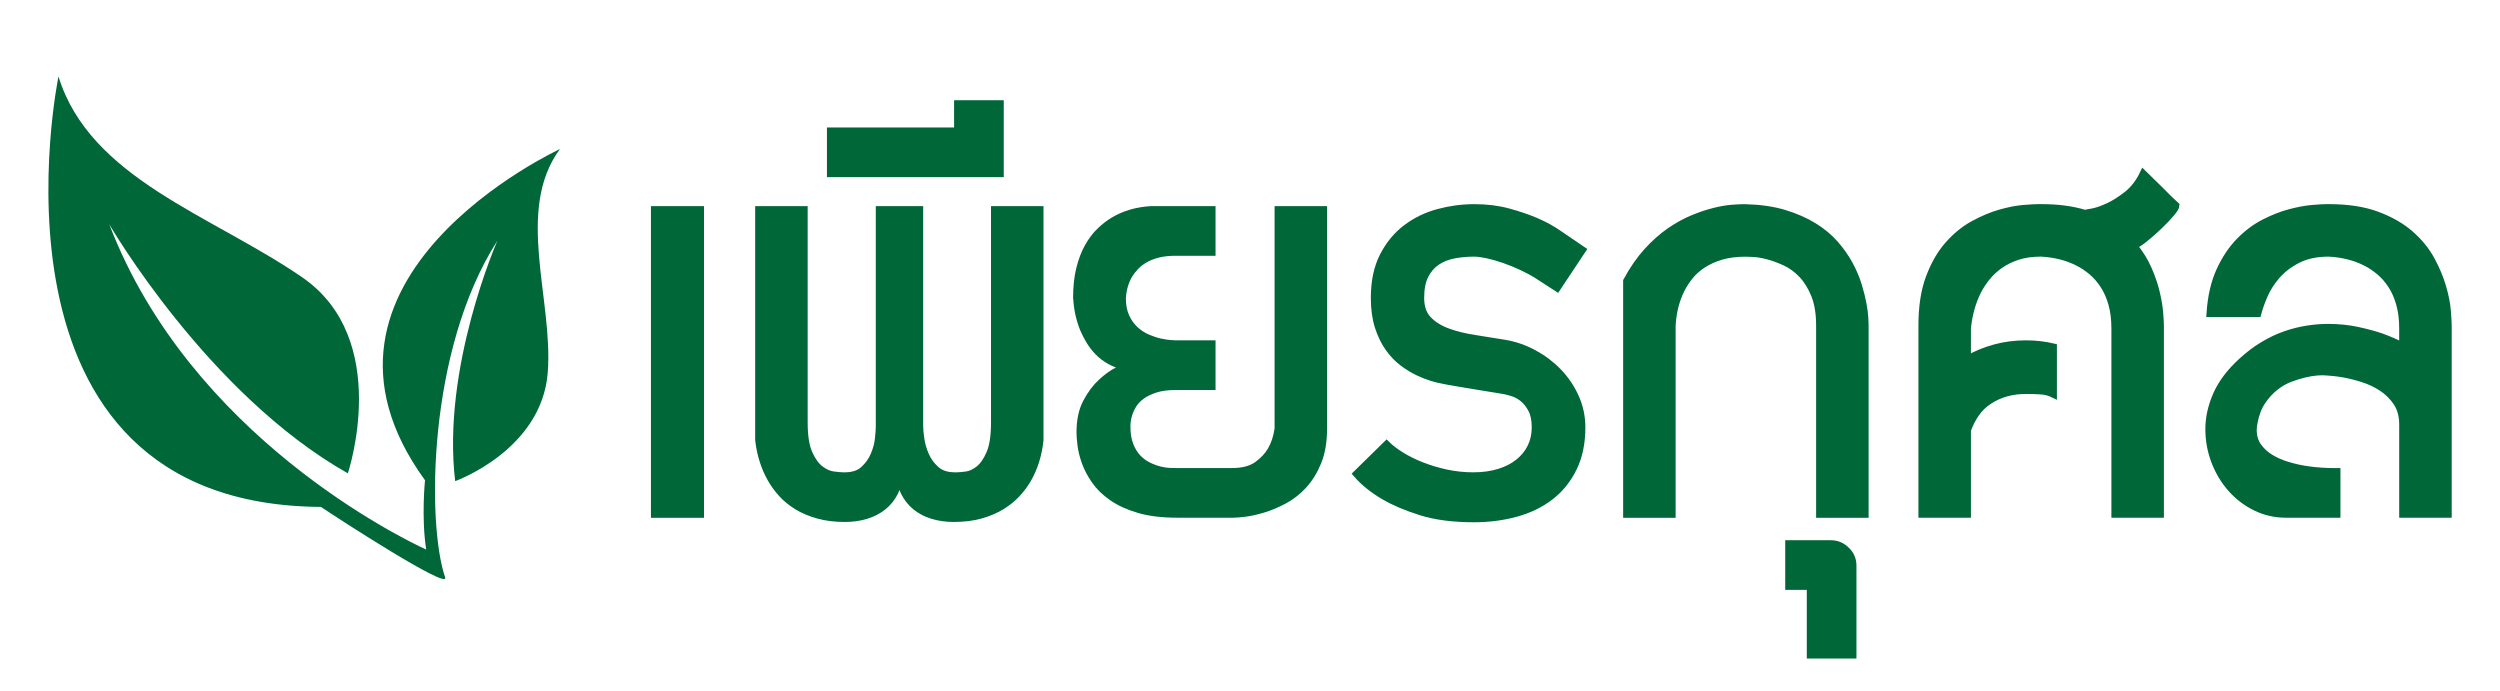 <?xml version="1.0" encoding="UTF-8" standalone="no"?>
<!-- Created with Inkscape (http://www.inkscape.org/) -->

<svg
   xmlns:dc="http://purl.org/dc/elements/1.1/"
   xmlns:cc="http://creativecommons.org/ns#"
   xmlns:rdf="http://www.w3.org/1999/02/22-rdf-syntax-ns#"
   xmlns:svg="http://www.w3.org/2000/svg"
   xmlns="http://www.w3.org/2000/svg"
   xmlns:sodipodi="http://sodipodi.sourceforge.net/DTD/sodipodi-0.dtd"
   xmlns:inkscape="http://www.inkscape.org/namespaces/inkscape"
   width="470px"
   height="130px"
   viewBox="0 0 470 130"
   version="1.1"
   id="SVGRoot"
   inkscape:version="0.92.1 r15371"
   sodipodi:docname="Piankusol_2.svg">
  <sodipodi:namedview
     id="base"
     pagecolor="#ffffff"
     bordercolor="#666666"
     borderopacity="1.0"
     inkscape:pageopacity="0.0"
     inkscape:pageshadow="2"
     inkscape:zoom="1.0893617"
     inkscape:cx="235"
     inkscape:cy="65"
     inkscape:document-units="px"
     inkscape:current-layer="layer1"
     showgrid="false"
     inkscape:window-width="1366"
     inkscape:window-height="655"
     inkscape:window-x="0"
     inkscape:window-y="27"
     inkscape:window-maximized="1" />
  <defs
     id="defs1767" />
  <g
     id="layer1"
     inkscape:groupmode="layer"
     inkscape:label="Layer 1">
    <g
       id="g320"
       transform="matrix(1.333,0,0,-1.333,83.688,108.542)">
      <path
         d="m 0,0 c -2.552,7.34 -2.558,32.024 7.363,47.468 0,0 -7.879,-17.916 -5.947,-33.898 0,0 12.207,4.36 13.057,15.324 0.793,10.23 -4.641,22.899 1.716,31.511 0,0 -39.679,-18.285 -19.029,-46.711 0,0 -0.54,-5.237 0.168,-9.776 -3.287,1.513 -33.264,15.995 -44.693,45.863 0,0 13.861,-23.939 33.642,-35.109 0,0 6.338,18.871 -6.453,27.657 -12.791,8.786 -29.888,13.878 -34.359,28.308 0,0 -12.569,-60.396 37.014,-60.701 C -15.42,8.512 0.674,-1.937 0,0"
         style="fill:#006838;fill-opacity:1;fill-rule:nonzero;stroke:none"
         id="path322"
         inkscape:connector-curvature="0" />
    </g>
    <path
       d="m 131.686,96.676 h -8.644 V 39.416 h 8.644 z"
       style="fill:#006838;fill-opacity:1;fill-rule:nonzero;stroke:#006838;stroke-width:1.333;stroke-linecap:butt;stroke-linejoin:miter;stroke-miterlimit:10;stroke-dasharray:none;stroke-opacity:1"
       id="path324"
       inkscape:connector-curvature="0" />
    <g
       id="g326"
       transform="matrix(1.333,0,0,-1.333,195.511,39.416)">
      <path
         d="m 0,0 v -32.499 c -0.215,-2.055 -0.787,-3.896 -1.721,-5.522 -0.4,-0.695 -0.9,-1.37 -1.502,-2.023 -0.599,-0.653 -1.32,-1.24 -2.16,-1.761 -0.841,-0.52 -1.821,-0.94 -2.942,-1.26 -1.12,-0.321 -2.402,-0.481 -3.842,-0.481 -1.067,0 -2.062,0.141 -2.981,0.421 -0.922,0.28 -1.723,0.699 -2.403,1.261 -0.679,0.56 -1.22,1.254 -1.621,2.081 -0.398,0.827 -0.613,1.787 -0.64,2.882 -0.026,-1.095 -0.24,-2.055 -0.64,-2.882 -0.401,-0.827 -0.948,-1.521 -1.642,-2.081 -0.693,-0.562 -1.5,-0.981 -2.421,-1.261 -0.92,-0.28 -1.915,-0.421 -2.981,-0.421 -1.441,0 -2.723,0.16 -3.842,0.481 -1.121,0.32 -2.101,0.74 -2.943,1.26 -0.84,0.521 -1.554,1.108 -2.141,1.761 -0.588,0.653 -1.08,1.328 -1.48,2.023 -0.935,1.626 -1.522,3.467 -1.762,5.522 V 0 h 6.404 v -30.018 c 0,-1.895 0.227,-3.348 0.681,-4.362 0.453,-1.015 0.986,-1.755 1.6,-2.222 0.614,-0.467 1.227,-0.74 1.841,-0.82 0.615,-0.08 1.068,-0.12 1.362,-0.12 h 0.28 c 1.12,0 2.001,0.293 2.642,0.881 0.639,0.586 1.127,1.266 1.459,2.041 0.334,0.773 0.541,1.547 0.622,2.321 0.08,0.775 0.121,1.362 0.121,1.762 V -30.018 0 h 5.682 v -30.018 -0.519 c 0,-0.4 0.052,-0.987 0.16,-1.762 0.107,-0.774 0.327,-1.548 0.66,-2.321 0.334,-0.775 0.828,-1.455 1.481,-2.041 0.653,-0.588 1.541,-0.881 2.661,-0.881 h 0.32 c 0.294,0 0.735,0.04 1.323,0.12 0.586,0.08 1.174,0.353 1.76,0.82 0.586,0.467 1.101,1.207 1.541,2.222 0.441,1.014 0.661,2.467 0.661,4.362 V 0 Z"
         style="fill:#006838;fill-opacity:1;fill-rule:nonzero;stroke:none"
         id="path328"
         inkscape:connector-curvature="0" />
    </g>
    <g
       id="g330"
       transform="matrix(1.333,0,0,-1.333,195.511,39.416)">
      <path
         d="m 0,0 v -32.499 c -0.215,-2.055 -0.787,-3.896 -1.721,-5.522 -0.4,-0.695 -0.9,-1.37 -1.502,-2.023 -0.599,-0.653 -1.32,-1.24 -2.16,-1.761 -0.841,-0.52 -1.821,-0.94 -2.942,-1.26 -1.12,-0.321 -2.402,-0.481 -3.842,-0.481 -1.067,0 -2.062,0.141 -2.981,0.421 -0.922,0.28 -1.723,0.699 -2.403,1.261 -0.679,0.56 -1.22,1.254 -1.621,2.081 -0.398,0.827 -0.613,1.787 -0.64,2.882 -0.026,-1.095 -0.24,-2.055 -0.64,-2.882 -0.401,-0.827 -0.948,-1.521 -1.642,-2.081 -0.693,-0.562 -1.5,-0.981 -2.421,-1.261 -0.92,-0.28 -1.915,-0.421 -2.981,-0.421 -1.441,0 -2.723,0.16 -3.842,0.481 -1.121,0.32 -2.101,0.74 -2.943,1.26 -0.84,0.521 -1.554,1.108 -2.141,1.761 -0.588,0.653 -1.08,1.328 -1.48,2.023 -0.935,1.626 -1.522,3.467 -1.762,5.522 V 0 h 6.404 v -30.018 c 0,-1.895 0.227,-3.348 0.681,-4.362 0.453,-1.015 0.986,-1.755 1.6,-2.222 0.614,-0.467 1.227,-0.74 1.841,-0.82 0.615,-0.08 1.068,-0.12 1.362,-0.12 h 0.28 c 1.12,0 2.001,0.293 2.642,0.881 0.639,0.586 1.127,1.266 1.459,2.041 0.334,0.773 0.541,1.547 0.622,2.321 0.08,0.775 0.121,1.362 0.121,1.762 V -30.018 0 h 5.682 v -30.018 -0.519 c 0,-0.4 0.052,-0.987 0.16,-1.762 0.107,-0.774 0.327,-1.548 0.66,-2.321 0.334,-0.775 0.828,-1.455 1.481,-2.041 0.653,-0.588 1.541,-0.881 2.661,-0.881 h 0.32 c 0.294,0 0.735,0.04 1.323,0.12 0.586,0.08 1.174,0.353 1.76,0.82 0.586,0.467 1.101,1.207 1.541,2.222 0.441,1.014 0.661,2.467 0.661,4.362 V 0 Z"
         style="fill:none;stroke:#006838;stroke-width:1;stroke-linecap:butt;stroke-linejoin:miter;stroke-miterlimit:10;stroke-dasharray:none;stroke-opacity:1"
         id="path332"
         inkscape:connector-curvature="0" />
    </g>
    <g
       id="g334"
       transform="matrix(1.333,0,0,-1.333,188.04,19.51)">
      <path
         d="m 0,0 v -9.847 h -23.935 v 6.004 H -6.004 V 0 Z"
         style="fill:#006838;fill-opacity:1;fill-rule:nonzero;stroke:none"
         id="path336"
         inkscape:connector-curvature="0" />
    </g>
    <g
       id="g338"
       transform="matrix(1.333,0,0,-1.333,188.04,19.51)">
      <path
         d="m 0,0 v -9.847 h -23.935 v 6.004 H -6.004 V 0 Z"
         style="fill:none;stroke:#006838;stroke-width:1;stroke-linecap:butt;stroke-linejoin:miter;stroke-miterlimit:10;stroke-dasharray:none;stroke-opacity:1"
         id="path340"
         inkscape:connector-curvature="0" />
    </g>
    <g
       id="g342"
       transform="matrix(1.333,0,0,-1.333,248.824,39.416)">
      <path
         d="m 0,0 v -30.897 c 0,-1.816 -0.268,-3.376 -0.801,-4.684 -0.534,-1.308 -1.215,-2.408 -2.041,-3.302 -0.828,-0.894 -1.748,-1.607 -2.762,-2.141 -1.015,-0.535 -1.988,-0.941 -2.921,-1.221 -0.935,-0.279 -1.776,-0.467 -2.522,-0.561 -0.748,-0.093 -1.281,-0.139 -1.601,-0.139 h -8.004 c -2.108,0 -3.91,0.22 -5.404,0.661 -1.495,0.439 -2.749,1.013 -3.762,1.721 -1.014,0.706 -1.821,1.494 -2.421,2.361 -0.601,0.866 -1.055,1.727 -1.362,2.581 -0.307,0.853 -0.506,1.654 -0.6,2.402 -0.093,0.746 -0.14,1.347 -0.14,1.8 0,1.708 0.306,3.136 0.921,4.283 0.613,1.148 1.314,2.081 2.101,2.802 0.788,0.721 1.526,1.254 2.221,1.601 0.694,0.346 1.121,0.546 1.281,0.6 -0.854,0.16 -1.608,0.42 -2.261,0.78 -0.654,0.361 -1.222,0.788 -1.701,1.282 -0.481,0.493 -0.887,1.02 -1.221,1.58 -0.334,0.56 -0.62,1.121 -0.861,1.681 -0.534,1.307 -0.854,2.762 -0.96,4.363 0,1.547 0.146,2.916 0.44,4.102 0.293,1.188 0.687,2.222 1.181,3.103 0.493,0.88 1.054,1.62 1.68,2.221 0.627,0.6 1.274,1.1 1.942,1.5 1.547,0.908 3.308,1.415 5.283,1.521 h 8.565 v -6.003 h -5.123 c -0.96,0 -1.801,-0.094 -2.522,-0.28 -0.721,-0.187 -1.34,-0.434 -1.861,-0.74 -0.52,-0.308 -0.959,-0.655 -1.321,-1.041 -0.359,-0.387 -0.66,-0.781 -0.9,-1.181 -0.533,-0.934 -0.84,-2.001 -0.92,-3.202 0,-1.068 0.172,-1.968 0.52,-2.701 0.346,-0.735 0.787,-1.341 1.32,-1.822 0.534,-0.48 1.115,-0.854 1.742,-1.121 0.627,-0.266 1.22,-0.459 1.781,-0.58 0.56,-0.12 1.039,-0.193 1.44,-0.22 0.4,-0.027 0.641,-0.04 0.721,-0.04 h 5.123 v -6.004 h -5.123 c -1.122,0 -2.075,-0.127 -2.862,-0.379 -0.787,-0.254 -1.435,-0.568 -1.941,-0.941 -0.507,-0.374 -0.901,-0.788 -1.181,-1.241 -0.28,-0.454 -0.486,-0.895 -0.62,-1.32 -0.134,-0.428 -0.213,-0.795 -0.24,-1.101 -0.027,-0.308 -0.041,-0.515 -0.041,-0.62 0,-1.068 0.147,-1.969 0.441,-2.702 0.293,-0.735 0.666,-1.335 1.121,-1.802 0.453,-0.467 0.961,-0.834 1.52,-1.1 0.56,-0.267 1.095,-0.461 1.601,-0.581 0.507,-0.12 0.967,-0.186 1.381,-0.2 0.414,-0.014 0.701,-0.019 0.862,-0.019 h 0.16 7.724 c 1.521,0 2.707,0.306 3.563,0.92 0.853,0.614 1.507,1.307 1.96,2.082 0.507,0.879 0.841,1.893 1.001,3.042 V 0 Z"
         style="fill:#006838;fill-opacity:1;fill-rule:nonzero;stroke:none"
         id="path344"
         inkscape:connector-curvature="0" />
    </g>
    <g
       id="g346"
       transform="matrix(1.333,0,0,-1.333,248.824,39.416)">
      <path
         d="m 0,0 v -30.897 c 0,-1.816 -0.268,-3.376 -0.801,-4.684 -0.534,-1.308 -1.215,-2.408 -2.041,-3.302 -0.828,-0.894 -1.748,-1.607 -2.762,-2.141 -1.015,-0.535 -1.988,-0.941 -2.921,-1.221 -0.935,-0.279 -1.776,-0.467 -2.522,-0.561 -0.748,-0.093 -1.281,-0.139 -1.601,-0.139 h -8.004 c -2.108,0 -3.91,0.22 -5.404,0.661 -1.495,0.439 -2.749,1.013 -3.762,1.721 -1.014,0.706 -1.821,1.494 -2.421,2.361 -0.601,0.866 -1.055,1.727 -1.362,2.581 -0.307,0.853 -0.506,1.654 -0.6,2.402 -0.093,0.746 -0.14,1.347 -0.14,1.8 0,1.708 0.306,3.136 0.921,4.283 0.613,1.148 1.314,2.081 2.101,2.802 0.788,0.721 1.526,1.254 2.221,1.601 0.694,0.346 1.121,0.546 1.281,0.6 -0.854,0.16 -1.608,0.42 -2.261,0.78 -0.654,0.361 -1.222,0.788 -1.701,1.282 -0.481,0.493 -0.887,1.02 -1.221,1.58 -0.334,0.56 -0.62,1.121 -0.861,1.681 -0.534,1.307 -0.854,2.762 -0.96,4.363 0,1.547 0.146,2.916 0.44,4.102 0.293,1.188 0.687,2.222 1.181,3.103 0.493,0.88 1.054,1.62 1.68,2.221 0.627,0.6 1.274,1.1 1.942,1.5 1.547,0.908 3.308,1.415 5.283,1.521 h 8.565 v -6.003 h -5.123 c -0.96,0 -1.801,-0.094 -2.522,-0.28 -0.721,-0.187 -1.34,-0.434 -1.861,-0.74 -0.52,-0.308 -0.959,-0.655 -1.321,-1.041 -0.359,-0.387 -0.66,-0.781 -0.9,-1.181 -0.533,-0.934 -0.84,-2.001 -0.92,-3.202 0,-1.068 0.172,-1.968 0.52,-2.701 0.346,-0.735 0.787,-1.341 1.32,-1.822 0.534,-0.48 1.115,-0.854 1.742,-1.121 0.627,-0.266 1.22,-0.459 1.781,-0.58 0.56,-0.12 1.039,-0.193 1.44,-0.22 0.4,-0.027 0.641,-0.04 0.721,-0.04 h 5.123 v -6.004 h -5.123 c -1.122,0 -2.075,-0.127 -2.862,-0.379 -0.787,-0.254 -1.435,-0.568 -1.941,-0.941 -0.507,-0.374 -0.901,-0.788 -1.181,-1.241 -0.28,-0.454 -0.486,-0.895 -0.62,-1.32 -0.134,-0.428 -0.213,-0.795 -0.24,-1.101 -0.027,-0.308 -0.041,-0.515 -0.041,-0.62 0,-1.068 0.147,-1.969 0.441,-2.702 0.293,-0.735 0.666,-1.335 1.121,-1.802 0.453,-0.467 0.961,-0.834 1.52,-1.1 0.56,-0.267 1.095,-0.461 1.601,-0.581 0.507,-0.12 0.967,-0.186 1.381,-0.2 0.414,-0.014 0.701,-0.019 0.862,-0.019 h 0.16 7.724 c 1.521,0 2.707,0.306 3.563,0.92 0.853,0.614 1.507,1.307 1.96,2.082 0.507,0.879 0.841,1.893 1.001,3.042 V 0 Z"
         style="fill:none;stroke:#006838;stroke-width:1;stroke-linecap:butt;stroke-linejoin:miter;stroke-miterlimit:10;stroke-dasharray:none;stroke-opacity:1"
         id="path348"
         inkscape:connector-curvature="0" />
    </g>
    <g
       id="g350"
       transform="matrix(1.333,0,0,-1.333,292.743,54.144)">
      <path
         d="m 0,0 -2.722,1.761 c -0.667,0.427 -1.415,0.834 -2.241,1.22 -0.828,0.387 -1.661,0.727 -2.502,1.021 -0.84,0.293 -1.635,0.52 -2.382,0.681 -0.747,0.16 -1.36,0.24 -1.841,0.24 -1.013,0 -1.974,-0.088 -2.88,-0.26 -0.908,-0.174 -1.708,-0.494 -2.403,-0.961 -0.694,-0.467 -1.248,-1.107 -1.66,-1.921 -0.415,-0.814 -0.621,-1.875 -0.621,-3.182 0,-1.308 0.354,-2.328 1.061,-3.062 0.707,-0.734 1.627,-1.308 2.762,-1.721 1.134,-0.415 2.408,-0.727 3.822,-0.94 1.414,-0.215 2.828,-0.44 4.242,-0.681 1.414,-0.24 2.775,-0.715 4.083,-1.421 1.307,-0.707 2.462,-1.581 3.462,-2.622 1.001,-1.04 1.8,-2.227 2.402,-3.561 0.6,-1.335 0.9,-2.748 0.9,-4.242 0,-2.215 -0.4,-4.137 -1.201,-5.764 -0.801,-1.628 -1.888,-2.969 -3.261,-4.023 -1.375,-1.054 -2.989,-1.835 -4.843,-2.341 -1.856,-0.506 -3.823,-0.761 -5.905,-0.761 -2.934,0 -5.436,0.327 -7.504,0.98 -2.068,0.655 -3.782,1.381 -5.143,2.182 -1.574,0.907 -2.881,1.962 -3.922,3.162 l 4.242,4.162 c 0.508,-0.507 1.188,-1.027 2.041,-1.56 0.854,-0.534 1.823,-1.015 2.903,-1.441 1.08,-0.426 2.24,-0.774 3.482,-1.041 1.24,-0.267 2.514,-0.4 3.821,-0.4 1.334,0 2.542,0.167 3.622,0.501 1.082,0.333 2.001,0.807 2.763,1.42 0.76,0.614 1.34,1.334 1.74,2.162 0.401,0.826 0.601,1.746 0.601,2.762 0,1.04 -0.174,1.886 -0.521,2.541 -0.346,0.653 -0.753,1.167 -1.22,1.541 -0.467,0.373 -0.941,0.633 -1.421,0.78 -0.481,0.146 -0.854,0.247 -1.121,0.301 -0.106,0.025 -0.539,0.098 -1.3,0.219 -0.761,0.121 -1.621,0.26 -2.582,0.42 -0.96,0.161 -1.921,0.321 -2.882,0.481 -0.961,0.16 -1.681,0.293 -2.162,0.4 -0.319,0.053 -0.773,0.166 -1.359,0.34 -0.588,0.174 -1.235,0.427 -1.942,0.761 -0.708,0.333 -1.428,0.773 -2.162,1.32 -0.733,0.547 -1.399,1.241 -2,2.082 -0.6,0.84 -1.088,1.841 -1.461,3.001 -0.375,1.161 -0.56,2.516 -0.56,4.063 0,2.321 0.413,4.289 1.24,5.903 0.826,1.615 1.908,2.929 3.242,3.943 1.334,1.013 2.842,1.746 4.522,2.201 1.681,0.454 3.376,0.68 5.083,0.68 1.762,0 3.37,-0.2 4.823,-0.6 1.455,-0.4 2.715,-0.828 3.783,-1.281 1.254,-0.534 2.375,-1.147 3.361,-1.841 L 3.563,5.363 Z"
         style="fill:#006838;fill-opacity:1;fill-rule:nonzero;stroke:none"
         id="path352"
         inkscape:connector-curvature="0" />
    </g>
    <g
       id="g354"
       transform="matrix(1.333,0,0,-1.333,292.743,54.144)">
      <path
         d="m 0,0 -2.722,1.761 c -0.667,0.427 -1.415,0.834 -2.241,1.22 -0.828,0.387 -1.661,0.727 -2.502,1.021 -0.84,0.293 -1.635,0.52 -2.382,0.681 -0.747,0.16 -1.36,0.24 -1.841,0.24 -1.013,0 -1.974,-0.088 -2.88,-0.26 -0.908,-0.174 -1.708,-0.494 -2.403,-0.961 -0.694,-0.467 -1.248,-1.107 -1.66,-1.921 -0.415,-0.814 -0.621,-1.875 -0.621,-3.182 0,-1.308 0.354,-2.328 1.061,-3.062 0.707,-0.734 1.627,-1.308 2.762,-1.721 1.134,-0.415 2.408,-0.727 3.822,-0.94 1.414,-0.215 2.828,-0.44 4.242,-0.681 1.414,-0.24 2.775,-0.715 4.083,-1.421 1.307,-0.707 2.462,-1.581 3.462,-2.622 1.001,-1.04 1.8,-2.227 2.402,-3.561 0.6,-1.335 0.9,-2.748 0.9,-4.242 0,-2.215 -0.4,-4.137 -1.201,-5.764 -0.801,-1.628 -1.888,-2.969 -3.261,-4.023 -1.375,-1.054 -2.989,-1.835 -4.843,-2.341 -1.856,-0.506 -3.823,-0.761 -5.905,-0.761 -2.934,0 -5.436,0.327 -7.504,0.98 -2.068,0.655 -3.782,1.381 -5.143,2.182 -1.574,0.907 -2.881,1.962 -3.922,3.162 l 4.242,4.162 c 0.508,-0.507 1.188,-1.027 2.041,-1.56 0.854,-0.534 1.823,-1.015 2.903,-1.441 1.08,-0.426 2.24,-0.774 3.482,-1.041 1.24,-0.267 2.514,-0.4 3.821,-0.4 1.334,0 2.542,0.167 3.622,0.501 1.082,0.333 2.001,0.807 2.763,1.42 0.76,0.614 1.34,1.334 1.74,2.162 0.401,0.826 0.601,1.746 0.601,2.762 0,1.04 -0.174,1.886 -0.521,2.541 -0.346,0.653 -0.753,1.167 -1.22,1.541 -0.467,0.373 -0.941,0.633 -1.421,0.78 -0.481,0.146 -0.854,0.247 -1.121,0.301 -0.106,0.025 -0.539,0.098 -1.3,0.219 -0.761,0.121 -1.621,0.26 -2.582,0.42 -0.96,0.161 -1.921,0.321 -2.882,0.481 -0.961,0.16 -1.681,0.293 -2.162,0.4 -0.319,0.053 -0.773,0.166 -1.359,0.34 -0.588,0.174 -1.235,0.427 -1.942,0.761 -0.708,0.333 -1.428,0.773 -2.162,1.32 -0.733,0.547 -1.399,1.241 -2,2.082 -0.6,0.84 -1.088,1.841 -1.461,3.001 -0.375,1.161 -0.56,2.516 -0.56,4.063 0,2.321 0.413,4.289 1.24,5.903 0.826,1.615 1.908,2.929 3.242,3.943 1.334,1.013 2.842,1.746 4.522,2.201 1.681,0.454 3.376,0.68 5.083,0.68 1.762,0 3.37,-0.2 4.823,-0.6 1.455,-0.4 2.715,-0.828 3.783,-1.281 1.254,-0.534 2.375,-1.147 3.361,-1.841 L 3.563,5.363 Z"
         style="fill:none;stroke:#006838;stroke-width:1;stroke-linecap:butt;stroke-linejoin:miter;stroke-miterlimit:10;stroke-dasharray:none;stroke-opacity:1"
         id="path356"
         inkscape:connector-curvature="0" />
    </g>
    <g
       id="g358"
       transform="matrix(1.333,0,0,-1.333,305.817,96.677)">
      <path
         d="m 0,0 v 32.9 c 0.88,1.627 1.841,3.015 2.882,4.163 1.04,1.146 2.114,2.1 3.221,2.861 1.107,0.761 2.202,1.361 3.283,1.802 1.08,0.44 2.081,0.773 3.002,1 0.92,0.226 1.726,0.366 2.42,0.42 0.695,0.053 1.214,0.08 1.562,0.08 h 0.4 c 2.081,-0.053 3.909,-0.32 5.483,-0.8 1.574,-0.481 2.955,-1.088 4.143,-1.822 1.187,-0.734 2.187,-1.568 3.001,-2.5 0.814,-0.935 1.487,-1.896 2.022,-2.882 0.533,-0.989 0.946,-1.961 1.24,-2.922 0.294,-0.961 0.514,-1.835 0.66,-2.622 0.147,-0.787 0.235,-1.455 0.261,-2.001 0.026,-0.548 0.04,-0.902 0.04,-1.061 V 0 h -6.404 v 26.616 c 0,1.707 -0.234,3.142 -0.7,4.303 -0.467,1.16 -1.061,2.121 -1.782,2.882 -0.719,0.76 -1.514,1.341 -2.381,1.74 -0.868,0.4 -1.688,0.7 -2.461,0.9 -0.774,0.201 -1.448,0.314 -2.022,0.341 -0.574,0.027 -0.939,0.04 -1.1,0.04 -1.308,0 -2.455,-0.146 -3.443,-0.44 -0.986,-0.294 -1.848,-0.681 -2.58,-1.16 C 10.013,34.741 9.398,34.194 8.905,33.58 8.411,32.967 8.005,32.34 7.685,31.699 6.937,30.204 6.51,28.51 6.403,26.616 V 0 Z"
         style="fill:#006838;fill-opacity:1;fill-rule:nonzero;stroke:none"
         id="path360"
         inkscape:connector-curvature="0" />
    </g>
    <g
       id="g362"
       transform="matrix(1.333,0,0,-1.333,305.817,96.677)">
      <path
         d="m 0,0 v 32.9 c 0.88,1.627 1.841,3.015 2.882,4.163 1.04,1.146 2.114,2.1 3.221,2.861 1.107,0.761 2.202,1.361 3.283,1.802 1.08,0.44 2.081,0.773 3.002,1 0.92,0.226 1.726,0.366 2.42,0.42 0.695,0.053 1.214,0.08 1.562,0.08 h 0.4 c 2.081,-0.053 3.909,-0.32 5.483,-0.8 1.574,-0.481 2.955,-1.088 4.143,-1.822 1.187,-0.734 2.187,-1.568 3.001,-2.5 0.814,-0.935 1.487,-1.896 2.022,-2.882 0.533,-0.989 0.946,-1.961 1.24,-2.922 0.294,-0.961 0.514,-1.835 0.66,-2.622 0.147,-0.787 0.235,-1.455 0.261,-2.001 0.026,-0.548 0.04,-0.902 0.04,-1.061 V 0 h -6.404 v 26.616 c 0,1.707 -0.234,3.142 -0.7,4.303 -0.467,1.16 -1.061,2.121 -1.782,2.882 -0.719,0.76 -1.514,1.341 -2.381,1.74 -0.868,0.4 -1.688,0.7 -2.461,0.9 -0.774,0.201 -1.448,0.314 -2.022,0.341 -0.574,0.027 -0.939,0.04 -1.1,0.04 -1.308,0 -2.455,-0.146 -3.443,-0.44 -0.986,-0.294 -1.848,-0.681 -2.58,-1.16 C 10.013,34.741 9.398,34.194 8.905,33.58 8.411,32.967 8.005,32.34 7.685,31.699 6.937,30.204 6.51,28.51 6.403,26.616 V 0 Z"
         style="fill:none;stroke:#006838;stroke-width:1;stroke-linecap:butt;stroke-linejoin:miter;stroke-miterlimit:10;stroke-dasharray:none;stroke-opacity:1"
         id="path364"
         inkscape:connector-curvature="0" />
    </g>
    <g
       id="g366"
       transform="matrix(1.333,0,0,-1.333,340.344,110.232)">
      <path
         d="m 0,0 h -3.042 v 6.004 h 5.924 c 0.854,0 1.588,-0.307 2.2,-0.921 C 5.697,4.496 6.004,3.776 6.004,2.922 V -9.686 H 0 Z"
         style="fill:#006838;fill-opacity:1;fill-rule:nonzero;stroke:none"
         id="path368"
         inkscape:connector-curvature="0" />
    </g>
    <g
       id="g370"
       transform="matrix(1.333,0,0,-1.333,340.344,110.232)">
      <path
         d="m 0,0 h -3.042 v 6.004 h 5.924 c 0.854,0 1.588,-0.307 2.2,-0.921 C 5.697,4.496 6.004,3.776 6.004,2.922 V -9.686 H 0 Z"
         style="fill:none;stroke:#006838;stroke-width:1;stroke-linecap:butt;stroke-linejoin:miter;stroke-miterlimit:10;stroke-dasharray:none;stroke-opacity:1"
         id="path372"
         inkscape:connector-curvature="0" />
    </g>
    <g
       id="g374"
       transform="matrix(1.333,0,0,-1.333,409.079,38.616)">
      <path
         d="m 0,0 c 0,-0.214 -0.24,-0.601 -0.721,-1.161 -0.479,-0.56 -1.047,-1.153 -1.701,-1.78 -0.653,-0.627 -1.314,-1.207 -1.98,-1.742 -0.668,-0.534 -1.188,-0.867 -1.561,-1 0.88,-1.068 1.573,-2.188 2.08,-3.363 0.508,-1.174 0.881,-2.28 1.121,-3.321 0.241,-1.04 0.393,-1.975 0.461,-2.802 0.067,-0.827 0.1,-1.428 0.1,-1.802 v -0.399 -26.176 h -6.404 v 26.176 c 0,1.334 -0.147,2.508 -0.44,3.521 -0.295,1.015 -0.687,1.895 -1.182,2.643 -0.494,0.746 -1.052,1.38 -1.679,1.901 -0.628,0.52 -1.261,0.941 -1.903,1.26 -1.52,0.774 -3.255,1.214 -5.202,1.321 -1.255,0 -2.355,-0.154 -3.301,-0.46 -0.949,-0.307 -1.782,-0.714 -2.502,-1.22 -0.721,-0.508 -1.334,-1.075 -1.842,-1.701 -0.507,-0.627 -0.934,-1.275 -1.28,-1.942 -0.8,-1.575 -1.294,-3.349 -1.481,-5.323 v -4.322 c 1.227,0.693 2.528,1.226 3.902,1.6 1.374,0.373 2.822,0.561 4.343,0.561 1.36,0 2.654,-0.148 3.882,-0.441 v -6.644 c -0.534,0.266 -1.128,0.421 -1.78,0.461 -0.655,0.04 -1.356,0.06 -2.102,0.06 -1.975,0 -3.696,-0.481 -5.164,-1.441 -0.746,-0.481 -1.367,-1.074 -1.86,-1.781 -0.494,-0.707 -0.902,-1.501 -1.221,-2.381 v -11.848 h -6.404 v 26.616 c 0,2.642 0.346,4.889 1.04,6.744 0.694,1.854 1.581,3.395 2.662,4.623 1.08,1.227 2.267,2.195 3.562,2.902 1.293,0.706 2.548,1.233 3.762,1.581 1.215,0.347 2.309,0.559 3.282,0.641 0.974,0.079 1.674,0.119 2.102,0.119 h 0.4 c 1.2,0 2.301,-0.067 3.302,-0.201 1.001,-0.133 1.941,-0.333 2.822,-0.599 0.053,0 0.407,0.059 1.06,0.18 0.653,0.12 1.415,0.379 2.281,0.78 0.867,0.4 1.762,0.968 2.682,1.701 0.921,0.733 1.675,1.714 2.26,2.941 C -3.829,3.736 -3.122,3.042 -2.48,2.401 -2.215,2.135 -1.947,1.867 -1.682,1.602 -1.414,1.334 -1.168,1.087 -0.941,0.861 -0.714,0.634 -0.514,0.446 -0.34,0.301 -0.167,0.153 -0.053,0.054 0,0"
         style="fill:#006838;fill-opacity:1;fill-rule:nonzero;stroke:none"
         id="path376"
         inkscape:connector-curvature="0" />
    </g>
    <g
       id="g378"
       transform="matrix(1.333,0,0,-1.333,409.079,38.616)">
      <path
         d="m 0,0 c 0,-0.214 -0.24,-0.601 -0.721,-1.161 -0.479,-0.56 -1.047,-1.153 -1.701,-1.78 -0.653,-0.627 -1.314,-1.207 -1.98,-1.742 -0.668,-0.534 -1.188,-0.867 -1.561,-1 0.88,-1.068 1.573,-2.188 2.08,-3.363 0.508,-1.174 0.881,-2.28 1.121,-3.321 0.241,-1.04 0.393,-1.975 0.461,-2.802 0.067,-0.827 0.1,-1.428 0.1,-1.802 v -0.399 -26.176 h -6.404 v 26.176 c 0,1.334 -0.147,2.508 -0.44,3.521 -0.295,1.015 -0.687,1.895 -1.182,2.643 -0.494,0.746 -1.052,1.38 -1.679,1.901 -0.628,0.52 -1.261,0.941 -1.903,1.26 -1.52,0.774 -3.255,1.214 -5.202,1.321 -1.255,0 -2.355,-0.154 -3.301,-0.46 -0.949,-0.307 -1.782,-0.714 -2.502,-1.22 -0.721,-0.508 -1.334,-1.075 -1.842,-1.701 -0.507,-0.627 -0.934,-1.275 -1.28,-1.942 -0.8,-1.575 -1.294,-3.349 -1.481,-5.323 v -4.322 c 1.227,0.693 2.528,1.226 3.902,1.6 1.374,0.373 2.822,0.561 4.343,0.561 1.36,0 2.654,-0.148 3.882,-0.441 v -6.644 c -0.534,0.266 -1.128,0.421 -1.78,0.461 -0.655,0.04 -1.356,0.06 -2.102,0.06 -1.975,0 -3.696,-0.481 -5.164,-1.441 -0.746,-0.481 -1.367,-1.074 -1.86,-1.781 -0.494,-0.707 -0.902,-1.501 -1.221,-2.381 v -11.848 h -6.404 v 26.616 c 0,2.642 0.346,4.889 1.04,6.744 0.694,1.854 1.581,3.395 2.662,4.623 1.08,1.227 2.267,2.195 3.562,2.902 1.293,0.706 2.548,1.233 3.762,1.581 1.215,0.347 2.309,0.559 3.282,0.641 0.974,0.079 1.674,0.119 2.102,0.119 h 0.4 c 1.2,0 2.301,-0.067 3.302,-0.201 1.001,-0.133 1.941,-0.333 2.822,-0.599 0.053,0 0.407,0.059 1.06,0.18 0.653,0.12 1.415,0.379 2.281,0.78 0.867,0.4 1.762,0.968 2.682,1.701 0.921,0.733 1.675,1.714 2.26,2.941 C -3.829,3.736 -3.122,3.042 -2.48,2.401 -2.215,2.135 -1.947,1.867 -1.682,1.602 -1.414,1.334 -1.168,1.087 -0.941,0.861 -0.714,0.634 -0.514,0.446 -0.34,0.301 -0.167,0.153 -0.053,0.054 0,0 Z"
         style="fill:none;stroke:#006838;stroke-width:1;stroke-linecap:butt;stroke-linejoin:miter;stroke-miterlimit:10;stroke-dasharray:none;stroke-opacity:1"
         id="path380"
         inkscape:connector-curvature="0" />
    </g>
    <g
       id="g382"
       transform="matrix(1.333,0,0,-1.333,446.941,40.456)">
      <path
         d="m 0,0 c 1.881,-0.708 3.443,-1.608 4.684,-2.702 1.24,-1.094 2.214,-2.295 2.921,-3.603 0.707,-1.307 1.241,-2.581 1.601,-3.822 0.36,-1.24 0.58,-2.354 0.66,-3.342 0.08,-0.987 0.12,-1.694 0.12,-2.122 V -15.99 -42.166 H 3.583 v 12.648 c 0,1.227 -0.28,2.261 -0.841,3.102 -0.56,0.84 -1.261,1.533 -2.101,2.081 -0.84,0.546 -1.748,0.973 -2.722,1.28 -0.974,0.307 -1.881,0.534 -2.722,0.681 -0.84,0.146 -1.82,0.247 -2.941,0.3 -0.08,0 -0.34,-0.014 -0.781,-0.04 -0.44,-0.027 -0.987,-0.114 -1.641,-0.26 -0.653,-0.147 -1.354,-0.36 -2.101,-0.641 -0.747,-0.28 -1.462,-0.687 -2.141,-1.22 -0.68,-0.535 -1.295,-1.208 -1.842,-2.021 -0.547,-0.815 -0.927,-1.808 -1.141,-2.982 -0.079,-0.374 -0.119,-0.72 -0.119,-1.041 0,-0.908 0.227,-1.681 0.68,-2.321 0.454,-0.64 1.027,-1.174 1.722,-1.601 0.693,-0.427 1.473,-0.775 2.34,-1.041 0.868,-0.267 1.721,-0.467 2.563,-0.601 0.84,-0.134 1.607,-0.22 2.301,-0.259 0.693,-0.041 1.241,-0.06 1.641,-0.06 h 0.56 v -6.004 h -7.203 c -1.496,0 -2.903,0.32 -4.224,0.961 -1.32,0.641 -2.475,1.514 -3.462,2.621 -0.987,1.106 -1.762,2.389 -2.321,3.843 -0.561,1.454 -0.841,2.981 -0.841,4.583 0,1.573 0.354,3.175 1.061,4.803 0.707,1.626 1.887,3.201 3.543,4.722 0.986,0.906 2,1.674 3.041,2.302 1.041,0.626 2.081,1.12 3.122,1.48 1.04,0.361 2.067,0.621 3.082,0.781 1.013,0.16 2.001,0.24 2.962,0.24 1.466,0 2.847,-0.141 4.142,-0.42 1.294,-0.281 2.407,-0.58 3.342,-0.901 1.094,-0.4 2.107,-0.84 3.042,-1.321 v 2.482 c 0,1.334 -0.147,2.508 -0.44,3.521 -0.294,1.015 -0.688,1.895 -1.182,2.643 -0.493,0.746 -1.054,1.38 -1.681,1.901 -0.627,0.52 -1.26,0.941 -1.9,1.26 -1.522,0.774 -3.256,1.214 -5.203,1.321 -1.736,0 -3.202,-0.306 -4.404,-0.921 -1.2,-0.613 -2.187,-1.367 -2.961,-2.26 -0.775,-0.895 -1.368,-1.829 -1.781,-2.803 -0.414,-0.974 -0.715,-1.82 -0.9,-2.541 h -6.725 c 0.16,2.375 0.621,4.389 1.381,6.044 0.76,1.653 1.682,3.035 2.762,4.142 1.08,1.107 2.247,1.981 3.502,2.621 1.254,0.641 2.461,1.115 3.623,1.421 1.16,0.307 2.2,0.5 3.121,0.581 0.92,0.08 1.581,0.12 1.981,0.12 h 0.401 C -4.156,1.06 -1.881,0.706 0,0"
         style="fill:#006838;fill-opacity:1;fill-rule:nonzero;stroke:none"
         id="path384"
         inkscape:connector-curvature="0" />
    </g>
    <g
       id="g386"
       transform="matrix(1.333,0,0,-1.333,446.941,40.456)">
      <path
         d="m 0,0 c 1.881,-0.708 3.443,-1.608 4.684,-2.702 1.24,-1.094 2.214,-2.295 2.921,-3.603 0.707,-1.307 1.241,-2.581 1.601,-3.822 0.36,-1.24 0.58,-2.354 0.66,-3.342 0.08,-0.987 0.12,-1.694 0.12,-2.122 V -15.99 -42.166 H 3.583 v 12.648 c 0,1.227 -0.28,2.261 -0.841,3.102 -0.56,0.84 -1.261,1.533 -2.101,2.081 -0.84,0.546 -1.748,0.973 -2.722,1.28 -0.974,0.307 -1.881,0.534 -2.722,0.681 -0.84,0.146 -1.82,0.247 -2.941,0.3 -0.08,0 -0.34,-0.014 -0.781,-0.04 -0.44,-0.027 -0.987,-0.114 -1.641,-0.26 -0.653,-0.147 -1.354,-0.36 -2.101,-0.641 -0.747,-0.28 -1.462,-0.687 -2.141,-1.22 -0.68,-0.535 -1.295,-1.208 -1.842,-2.021 -0.547,-0.815 -0.927,-1.808 -1.141,-2.982 -0.079,-0.374 -0.119,-0.72 -0.119,-1.041 0,-0.908 0.227,-1.681 0.68,-2.321 0.454,-0.64 1.027,-1.174 1.722,-1.601 0.693,-0.427 1.473,-0.775 2.34,-1.041 0.868,-0.267 1.721,-0.467 2.563,-0.601 0.84,-0.134 1.607,-0.22 2.301,-0.259 0.693,-0.041 1.241,-0.06 1.641,-0.06 h 0.56 v -6.004 h -7.203 c -1.496,0 -2.903,0.32 -4.224,0.961 -1.32,0.641 -2.475,1.514 -3.462,2.621 -0.987,1.106 -1.762,2.389 -2.321,3.843 -0.561,1.454 -0.841,2.981 -0.841,4.583 0,1.573 0.354,3.175 1.061,4.803 0.707,1.626 1.887,3.201 3.543,4.722 0.986,0.906 2,1.674 3.041,2.302 1.041,0.626 2.081,1.12 3.122,1.48 1.04,0.361 2.067,0.621 3.082,0.781 1.013,0.16 2.001,0.24 2.962,0.24 1.466,0 2.847,-0.141 4.142,-0.42 1.294,-0.281 2.407,-0.58 3.342,-0.901 1.094,-0.4 2.107,-0.84 3.042,-1.321 v 2.482 c 0,1.334 -0.147,2.508 -0.44,3.521 -0.294,1.015 -0.688,1.895 -1.182,2.643 -0.493,0.746 -1.054,1.38 -1.681,1.901 -0.627,0.52 -1.26,0.941 -1.9,1.26 -1.522,0.774 -3.256,1.214 -5.203,1.321 -1.736,0 -3.202,-0.306 -4.404,-0.921 -1.2,-0.613 -2.187,-1.367 -2.961,-2.26 -0.775,-0.895 -1.368,-1.829 -1.781,-2.803 -0.414,-0.974 -0.715,-1.82 -0.9,-2.541 h -6.725 c 0.16,2.375 0.621,4.389 1.381,6.044 0.76,1.653 1.682,3.035 2.762,4.142 1.08,1.107 2.247,1.981 3.502,2.621 1.254,0.641 2.461,1.115 3.623,1.421 1.16,0.307 2.2,0.5 3.121,0.581 0.92,0.08 1.581,0.12 1.981,0.12 h 0.401 C -4.156,1.06 -1.881,0.706 0,0 Z"
         style="fill:none;stroke:#006838;stroke-width:1;stroke-linecap:butt;stroke-linejoin:miter;stroke-miterlimit:10;stroke-dasharray:none;stroke-opacity:1"
         id="path388"
         inkscape:connector-curvature="0" />
    </g>
  </g>
</svg>
